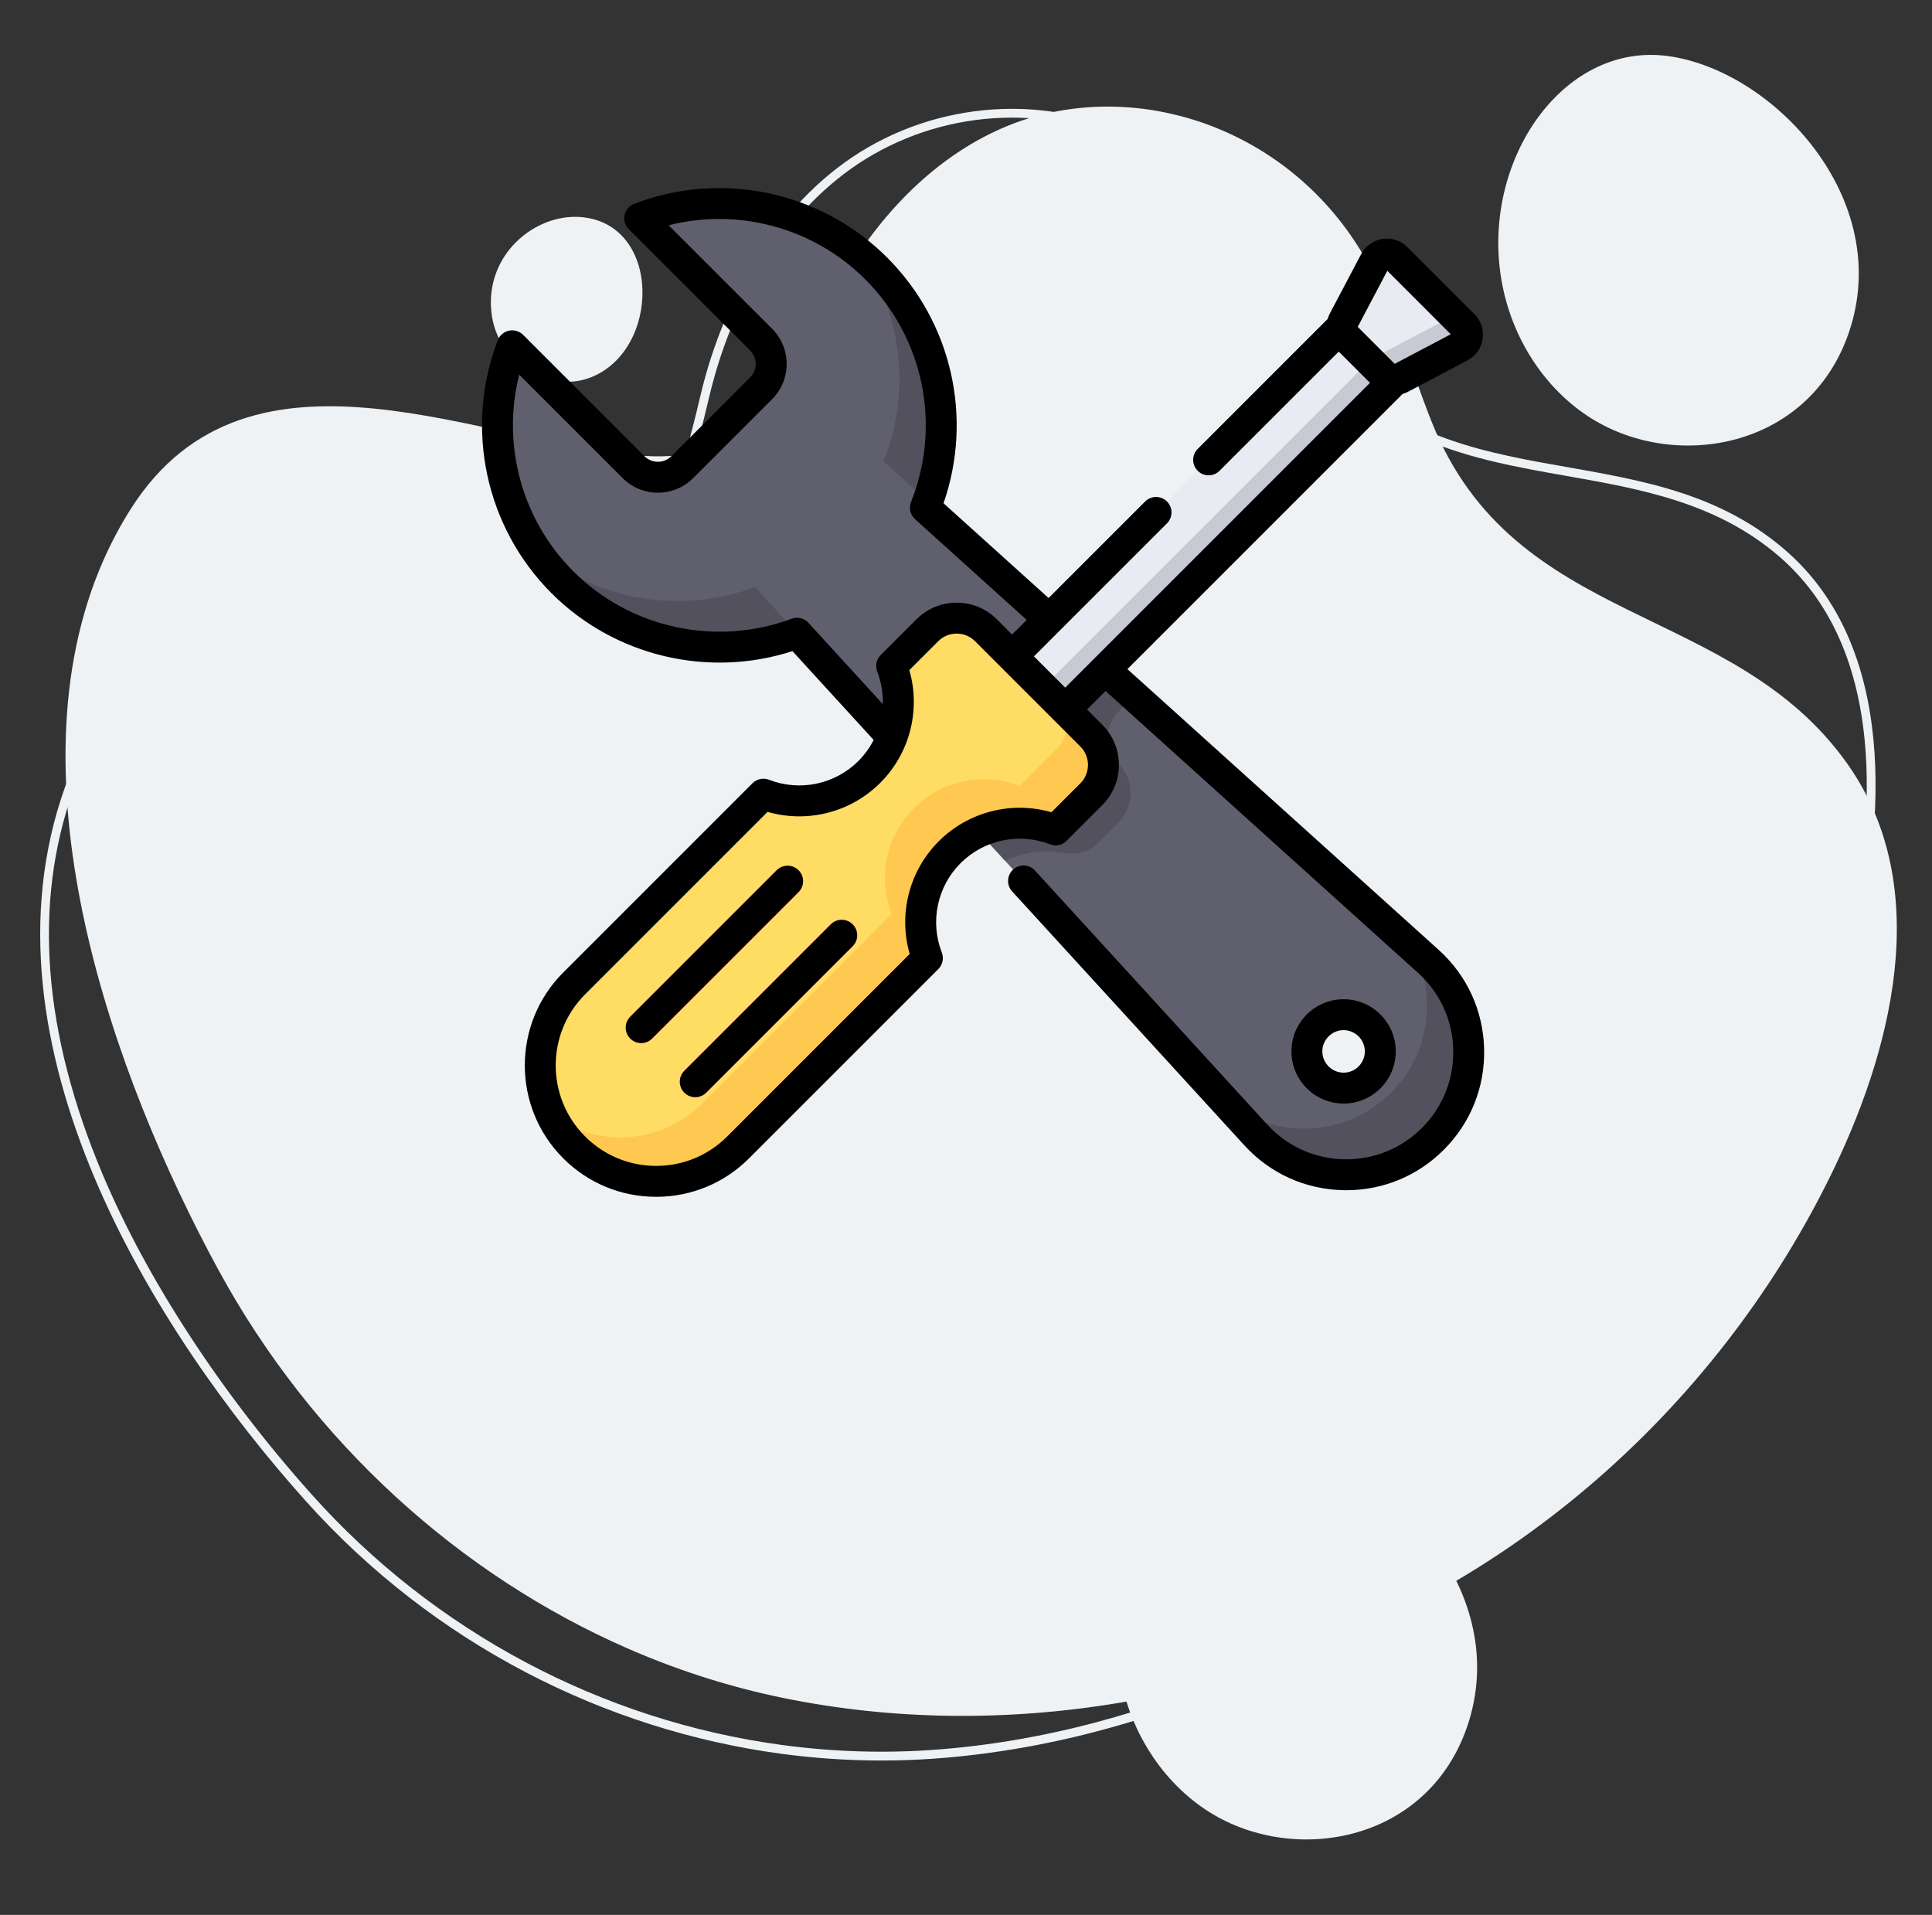<svg width="113" height="112" viewBox="0 0 113 112" fill="none" xmlns="http://www.w3.org/2000/svg">
<rect x="0" y="0" width="113" height="112" fill="#333333" stroke="none"/>
<path d="M106.954 68.992C105.242 72.438 103.206 75.646 100.913 78.588C96.092 84.782 90.134 89.787 83.64 93.33C71.883 99.738 57.966 101.964 45.201 99.182C42.31 98.549 39.452 97.616 36.679 96.403C26.979 92.151 18.295 84.45 12.735 74.201C6.691 63.064 0.368 45.657 6.052 32.761C6.505 31.738 7.03 30.742 7.64 29.781C14.623 18.744 28.552 26.162 37.766 26.67C40.474 26.819 42.378 26.166 43.889 24.907C45.71 23.393 46.966 20.998 48.377 18.056C48.416 17.973 48.457 17.894 48.498 17.814C51.162 12.391 55.596 8.067 60.868 6.722C67.869 4.935 75.958 8.125 79.948 15.28C81.571 18.191 82.49 21.554 83.749 24.703C88.587 36.801 101.343 35.169 108.067 44.699C113.203 51.979 110.593 61.678 106.954 68.992Z" fill="#EFF2F4"/>
<path d="M59.188 6.366V6.88C63.637 6.88 67.72 8.659 70.685 11.889C72.121 13.455 73.327 15.356 74.493 17.195C75.064 18.096 75.654 19.027 76.269 19.915C80.379 25.856 86.096 26.863 91.625 27.837C95.947 28.599 100.415 29.386 104.086 32.567C106.929 35.031 108.602 38.623 109.057 43.243C109.424 46.959 109.011 51.24 107.83 55.968C104.995 67.31 98.778 77.957 90.323 85.947C80.221 95.493 67.163 101.473 54.499 102.353C53.526 102.421 52.536 102.455 51.556 102.455C49.63 102.455 47.679 102.324 45.754 102.064C35.19 100.639 25.421 95.441 18.247 87.428C12.954 81.514 8.603 74.852 5.995 68.668C2.504 60.389 1.927 52.84 4.28 46.23C5.724 42.174 8.418 39.453 12.517 37.911C16.181 36.534 20.433 36.243 24.546 35.962C27.437 35.764 30.167 35.577 32.541 35.023C38.606 33.609 40.011 29.454 41.464 23.277C42.967 16.885 46.453 11.705 51.028 9.063C53.503 7.635 56.324 6.88 59.187 6.88L59.188 6.366ZM59.187 6.366C56.273 6.366 53.354 7.127 50.771 8.618C45.854 11.456 42.404 17.03 40.963 23.159C39.562 29.116 38.291 33.154 32.425 34.523C23.37 36.635 8.314 33.364 3.795 46.057C-1.559 61.1 9.061 77.937 17.864 87.771C25.372 96.159 35.388 101.185 45.685 102.574C47.637 102.837 49.598 102.97 51.555 102.97C52.55 102.97 53.544 102.936 54.535 102.867C67.508 101.965 80.57 95.871 90.676 86.322C98.91 78.54 105.354 67.996 108.328 56.092C110.361 47.959 110.907 37.797 104.422 32.178C95.932 24.821 83.877 30.008 76.692 19.623C74.821 16.919 73.239 13.912 71.063 11.542C67.865 8.056 63.531 6.365 59.187 6.366Z" fill="#EFF2F4"/>
<path d="M87.712 15.637C88.122 19.311 90.103 22.501 92.841 24.32C97.827 27.633 105.775 26.316 108.129 19.475C110.828 11.633 103.706 4.106 97.551 3.278C91.627 2.482 86.963 8.918 87.712 15.637Z" fill="#EFF2F4"/>
<path d="M65.391 97.165C65.8 100.838 67.781 104.028 70.519 105.848C75.505 109.16 83.453 107.843 85.807 101.002C88.506 93.16 81.384 85.633 75.23 84.805C69.305 84.01 64.641 90.445 65.391 97.165Z" fill="#EFF2F4"/>
<path d="M28.736 18.216C29.038 21.251 32.101 22.98 34.477 22.102C38.673 20.552 38.73 13.018 33.916 12.692C31.287 12.514 28.403 14.863 28.736 18.216Z" fill="#EFF2F4"/>
<g clip-path="url(#clip0_197_859)">
<path d="M37.417 12.764L44.515 19.862C45.302 20.649 45.302 21.926 44.515 22.713L39.906 27.322C39.118 28.11 37.842 28.11 37.055 27.322L29.957 20.225C28.178 24.863 29.155 30.316 32.895 34.056C36.605 37.765 42 38.756 46.614 37.035L73.45 66.38C76.205 69.393 80.917 69.499 83.804 66.611C86.705 63.711 86.583 58.971 83.537 56.224L54.125 29.695C55.989 25.022 55.032 19.485 51.248 15.702C47.509 11.962 42.056 10.986 37.417 12.764ZM80.731 61.495C80.731 62.681 79.77 63.642 78.585 63.642C77.399 63.642 76.438 62.68 76.438 61.495C76.438 60.309 77.399 59.348 78.585 59.348C79.77 59.348 80.731 60.309 80.731 61.495Z" fill="#605F6D"/>
<path d="M51.681 26.991L54.266 29.322C55.936 24.73 54.932 19.385 51.248 15.702C50.972 15.426 50.685 15.166 50.391 14.92C52.82 18.516 53.25 23.059 51.681 26.991Z" fill="#53515E"/>
<path d="M70.986 63.686L73.449 66.38C76.205 69.393 80.917 69.498 83.804 66.611C86.705 63.711 86.583 58.971 83.537 56.224L82.537 55.322C84.071 58.042 83.697 61.571 81.361 63.907C78.474 66.794 73.741 66.7 70.986 63.686Z" fill="#53515E"/>
<path d="M46.614 37.035L44.171 34.331C39.901 35.924 34.963 35.192 31.31 32.135C31.768 32.812 32.295 33.456 32.895 34.056C36.605 37.765 42 38.756 46.614 37.035Z" fill="#53515E"/>
<path d="M63.067 37.761L60.786 40.042L59.258 38.514C58.311 37.567 56.776 37.567 55.829 38.514L53.741 40.602C54.267 41.956 54.265 43.468 53.734 44.821L58.783 50.342C59.886 49.827 61.119 49.679 62.297 49.898C62.998 50.029 63.717 49.807 64.221 49.303L65.42 48.105C66.367 47.158 66.367 45.623 65.42 44.676C64.576 43.832 64.576 42.464 65.42 41.62L66.333 40.706L63.067 37.761Z" fill="#53515E"/>
<path d="M85.599 19.017L81.675 15.094C81.297 14.716 80.662 14.812 80.413 15.284L78.301 19.286L58.998 38.588L62.104 41.694L81.406 22.391L85.408 20.279C85.88 20.03 85.976 19.395 85.599 19.017Z" fill="#E9EBF2"/>
<path d="M85.599 19.017L84.608 18.027C84.677 18.357 84.532 18.718 84.203 18.892L80.201 21.004L60.898 40.307L59.089 38.498L58.998 38.588L62.104 41.694L81.406 22.391L85.408 20.279C85.88 20.03 85.976 19.395 85.599 19.017Z" fill="#C7CAD3"/>
<path d="M55.545 49.845C57.22 48.169 59.666 47.736 61.741 48.542L63.829 46.454C64.776 45.507 64.776 43.972 63.829 43.025L57.667 36.863C56.721 35.916 55.185 35.916 54.239 36.863L52.151 38.951C52.956 41.026 52.523 43.472 50.848 45.147C49.173 46.822 46.727 47.256 44.652 46.45L33.583 57.519C30.934 60.167 30.934 64.461 33.583 67.11C36.231 69.758 40.525 69.758 43.173 67.11L54.242 56.041C53.437 53.965 53.87 51.52 55.545 49.845Z" fill="#FFDC64"/>
<path d="M63.829 43.025L62.372 41.568C62.576 42.37 62.367 43.255 61.74 43.882L59.651 45.97C57.576 45.165 55.131 45.598 53.456 47.273C51.781 48.948 51.347 51.394 52.153 53.469L41.084 64.538C38.667 66.954 34.882 67.165 32.226 65.172C32.552 65.874 33.004 66.531 33.583 67.11C36.231 69.758 40.525 69.758 43.173 67.11L54.242 56.04C53.437 53.965 53.87 51.52 55.545 49.844C57.22 48.169 59.666 47.736 61.741 48.542L63.829 46.454C64.776 45.507 64.776 43.972 63.829 43.025Z" fill="#FFC850"/>
<path d="M37.502 61.007C37.271 61.007 37.039 60.919 36.863 60.742C36.51 60.389 36.51 59.817 36.863 59.464L45.427 50.9C45.78 50.547 46.352 50.547 46.706 50.9C47.059 51.253 47.059 51.825 46.706 52.178L38.142 60.742C37.965 60.919 37.733 61.007 37.502 61.007Z" fill="#FF6B5C"/>
<path d="M40.666 64.171C40.435 64.171 40.204 64.083 40.027 63.907C39.674 63.553 39.674 62.981 40.027 62.628L48.591 54.064C48.944 53.711 49.517 53.711 49.87 54.064C50.223 54.417 50.223 54.989 49.87 55.343L41.306 63.907C41.129 64.083 40.898 64.171 40.666 64.171Z" fill="#FF6B5C"/>
<path d="M81.635 61.495C81.635 59.813 80.267 58.444 78.585 58.444C76.903 58.444 75.534 59.813 75.534 61.495C75.534 63.177 76.903 64.546 78.585 64.546C80.267 64.546 81.635 63.177 81.635 61.495ZM77.342 61.495C77.342 60.81 77.9 60.252 78.585 60.252C79.27 60.252 79.827 60.81 79.827 61.495C79.827 62.18 79.27 62.738 78.585 62.738C77.9 62.738 77.342 62.18 77.342 61.495Z" fill="black"/>
<path d="M86.804 61.337C86.747 59.103 85.801 57.049 84.142 55.552L65.941 39.135L82.034 23.042C82.14 23.01 82.245 22.971 82.345 22.918L85.83 21.078C86.312 20.824 86.635 20.369 86.716 19.831C86.797 19.293 86.623 18.763 86.238 18.378L82.314 14.454C81.929 14.069 81.4 13.895 80.861 13.976C80.323 14.057 79.868 14.38 79.614 14.862L77.774 18.347C77.721 18.448 77.679 18.554 77.648 18.66L70.051 26.257C69.698 26.61 69.698 27.182 70.051 27.535C70.405 27.888 70.977 27.888 71.33 27.535L78.301 20.565L80.128 22.391L62.301 40.218L60.474 38.391L68.255 30.61C68.608 30.257 68.608 29.685 68.255 29.332C67.902 28.979 67.33 28.979 66.977 29.332L61.331 34.977L55.186 29.435C56.928 24.421 55.667 18.842 51.888 15.063C48.017 11.192 42.21 9.958 37.094 11.92C36.808 12.03 36.597 12.277 36.533 12.576C36.47 12.876 36.562 13.187 36.778 13.404L43.876 20.501C44.086 20.711 44.202 20.991 44.202 21.288C44.202 21.584 44.086 21.864 43.876 22.074L39.267 26.683C39.057 26.893 38.777 27.009 38.48 27.009C38.184 27.009 37.904 26.893 37.694 26.683L30.597 19.585C30.38 19.369 30.069 19.277 29.769 19.34C29.47 19.404 29.223 19.615 29.113 19.901C27.151 25.017 28.385 30.824 32.256 34.695C35.942 38.381 41.413 39.679 46.349 38.084L51.099 43.279C50.871 43.725 50.574 44.142 50.208 44.508C48.839 45.877 46.786 46.309 44.979 45.607C44.645 45.477 44.266 45.557 44.012 45.81L32.943 56.88C29.946 59.876 29.946 64.752 32.943 67.749C34.395 69.201 36.325 70 38.378 70C40.431 70 42.361 69.201 43.812 67.749L54.882 56.68C55.135 56.426 55.215 56.047 55.085 55.713C54.383 53.906 54.815 51.853 56.184 50.484C57.554 49.114 59.606 48.683 61.414 49.384C61.748 49.514 62.127 49.434 62.38 49.181L64.468 47.093C65.097 46.464 65.443 45.628 65.443 44.739C65.443 43.85 65.097 43.014 64.468 42.386L63.58 41.497L64.661 40.415L82.931 56.895C84.219 58.056 84.953 59.65 84.997 61.383C85.042 63.116 84.391 64.746 83.165 65.972C81.945 67.192 80.319 67.842 78.598 67.805C76.873 67.766 75.281 67.043 74.117 65.77L60.532 50.915C60.194 50.546 59.623 50.521 59.255 50.858C58.886 51.195 58.861 51.767 59.197 52.135L72.782 66.99C74.283 68.631 76.334 69.562 78.557 69.612C78.62 69.614 78.682 69.614 78.744 69.614C80.897 69.614 82.915 68.779 84.444 67.251C86.023 65.671 86.862 63.57 86.804 61.337ZM47.282 36.425C47.033 36.153 46.644 36.059 46.298 36.188C41.878 37.837 36.867 36.749 33.534 33.417C30.508 30.39 29.335 26.003 30.368 21.915L36.416 27.962C36.967 28.513 37.7 28.817 38.48 28.817C39.26 28.817 39.993 28.513 40.545 27.962L45.154 23.352C45.706 22.801 46.009 22.068 46.009 21.288C46.009 20.508 45.706 19.774 45.154 19.223L39.107 13.176C43.195 12.142 47.583 13.315 50.609 16.341C54.027 19.759 55.077 24.869 53.285 29.36C53.145 29.712 53.238 30.113 53.519 30.366L60.051 36.258L59.195 37.113L58.307 36.224C57.678 35.595 56.842 35.249 55.953 35.249C55.064 35.249 54.228 35.595 53.599 36.224L51.511 38.312C51.258 38.565 51.178 38.945 51.308 39.279C51.548 39.898 51.652 40.546 51.635 41.185L47.282 36.425ZM63.19 45.815L61.498 47.507C59.171 46.836 56.639 47.472 54.906 49.205H54.906C53.172 50.938 52.536 53.47 53.207 55.797L42.534 66.47C41.424 67.58 39.948 68.192 38.378 68.192C36.808 68.192 35.332 67.58 34.222 66.47C31.93 64.179 31.93 60.45 34.222 58.158L44.895 47.485C47.222 48.156 49.754 47.52 51.487 45.786C53.22 44.053 53.857 41.522 53.186 39.194L54.878 37.502C55.471 36.91 56.435 36.91 57.028 37.502L58.556 39.031L61.661 42.136L63.19 43.664C63.783 44.257 63.783 45.222 63.19 45.815ZM81.142 15.839L84.853 19.55L81.574 21.28L79.412 19.118L81.142 15.839Z" fill="black"/>
<path d="M46.706 50.9C46.352 50.547 45.78 50.547 45.427 50.9L36.863 59.464C36.51 59.817 36.51 60.389 36.863 60.742C37.039 60.919 37.271 61.007 37.502 61.007C37.733 61.007 37.965 60.919 38.142 60.742L46.706 52.178C47.059 51.825 47.059 51.253 46.706 50.9Z" fill="black"/>
<path d="M48.591 54.064L40.027 62.628C39.674 62.981 39.674 63.553 40.027 63.907C40.204 64.083 40.435 64.171 40.666 64.171C40.898 64.171 41.129 64.083 41.306 63.907L49.87 55.343C50.223 54.989 50.223 54.417 49.87 54.064C49.517 53.711 48.944 53.711 48.591 54.064Z" fill="black"/>
</g>
<defs>
<clipPath id="clip0_197_859">
<rect width="59" height="59" fill="white" transform="translate(28 11)"/>
</clipPath>
</defs>
</svg>
